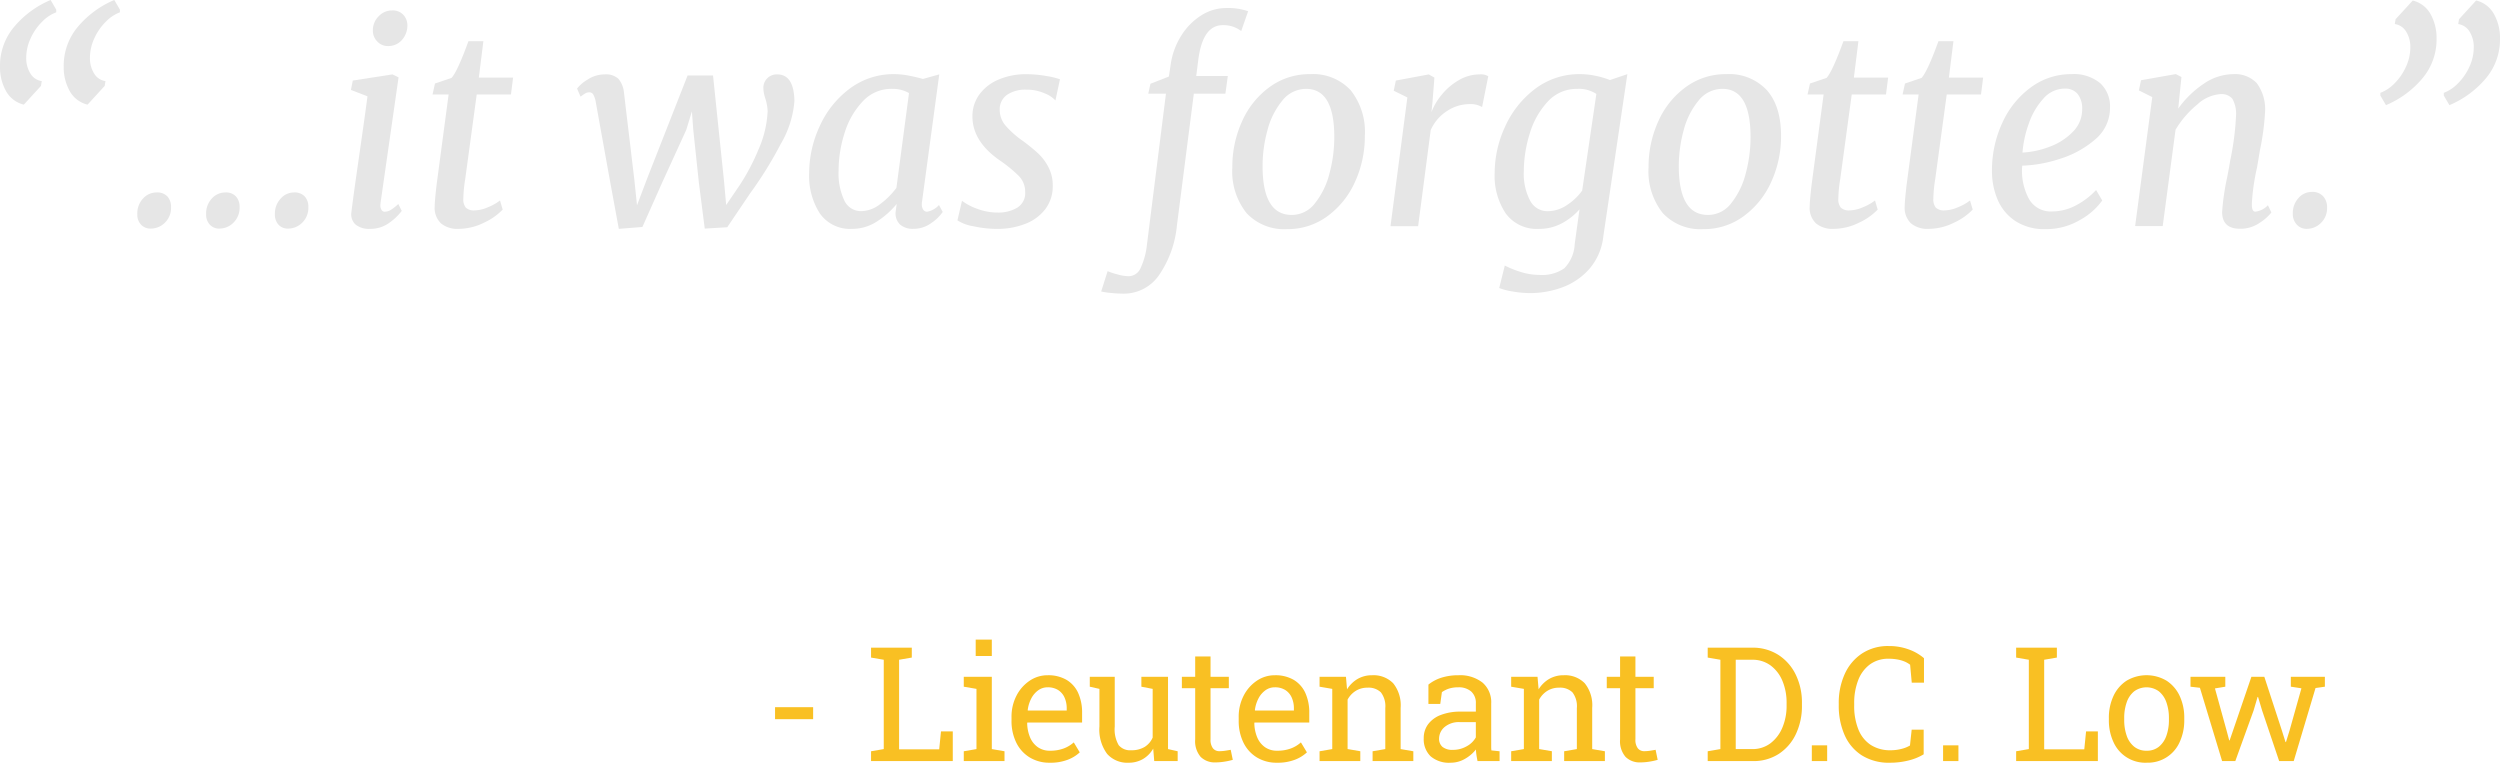 <svg xmlns="http://www.w3.org/2000/svg" viewBox="0 0 360.482 109.978">
  <defs>
    <style>
      .cls-1 {
        fill: #e6e6e6;
      }

      .cls-2 {
        fill: #f9c023;
      }
    </style>
  </defs>
  <g id="Layer_2" data-name="Layer 2">
    <g id="Layer_1-2" data-name="Layer 1">
      <g>
        <g>
          <path class="cls-1" d="M.85,13.1A6.971,6.971,0,0,1,0,9.649a8.709,8.709,0,0,1,2.143-5.9A13.9,13.9,0,0,1,7.3,0l.81,1.39v.385A5.593,5.593,0,0,0,6.079,3.126,7.962,7.962,0,0,0,4.42,5.519a6.7,6.7,0,0,0-.638,2.818,4.127,4.127,0,0,0,.6,2.258,2.265,2.265,0,0,0,1.64,1.1l-.116.694-2.469,2.7A4.016,4.016,0,0,1,.85,13.1Zm9.185,0a6.981,6.981,0,0,1-.848-3.455,8.712,8.712,0,0,1,2.141-5.9A13.917,13.917,0,0,1,16.48,0l.811,1.39v.385a5.585,5.585,0,0,0-2.026,1.351,7.983,7.983,0,0,0-1.66,2.393,6.711,6.711,0,0,0-.636,2.818,4.143,4.143,0,0,0,.6,2.258,2.272,2.272,0,0,0,1.641,1.1l-.116.694-2.47,2.7A4.02,4.02,0,0,1,10.035,13.1Z"/>
          <path class="cls-1" d="M20.63,28.619a2.612,2.612,0,0,1,1.949-.869,2,2,0,0,1,1.564.58,2.224,2.224,0,0,1,.52,1.544,2.954,2.954,0,0,1-.888,2.238,2.87,2.87,0,0,1-2.045.849,1.844,1.844,0,0,1-1.389-.56,2.091,2.091,0,0,1-.541-1.524A3.131,3.131,0,0,1,20.63,28.619Zm9.919,0A2.613,2.613,0,0,1,32.5,27.75a1.939,1.939,0,0,1,1.524.58,2.159,2.159,0,0,1,.522,1.505,3,3,0,0,1-.888,2.277,2.873,2.873,0,0,1-2.046.849,1.8,1.8,0,0,1-1.35-.56,2.1,2.1,0,0,1-.54-1.524A3.134,3.134,0,0,1,30.549,28.619Zm9.92.019a2.547,2.547,0,0,1,1.91-.888,1.994,1.994,0,0,1,1.563.58,2.163,2.163,0,0,1,.521,1.505,3,3,0,0,1-.888,2.277,2.872,2.872,0,0,1-2.045.849,1.788,1.788,0,0,1-1.371-.56,2.146,2.146,0,0,1-.52-1.524A3.149,3.149,0,0,1,40.469,28.638Z"/>
          <path class="cls-1" d="M54.846,29.564a1.247,1.247,0,0,0,.173.715.521.521,0,0,0,.444.25,1.759,1.759,0,0,0,.868-.25,6.265,6.265,0,0,0,1.1-.869l.5,1a8.083,8.083,0,0,1-1.776,1.7A4.6,4.6,0,0,1,53.34,33a3.072,3.072,0,0,1-2.065-.618,1.993,1.993,0,0,1-.6-1.814q.193-1.7,1-7.3,1.079-7.486,1.311-9.378L50.6,12.968l.27-1.351,5.712-.888.888.425L54.884,29.179ZM54.4,5.982A2.189,2.189,0,0,1,53.765,4.4a2.82,2.82,0,0,1,.83-2.046,2.639,2.639,0,0,1,1.949-.849,2.077,2.077,0,0,1,1.62.637,2.234,2.234,0,0,1,.579,1.563,3.138,3.138,0,0,1-.81,2.085,2.591,2.591,0,0,1-2.007.849A2.05,2.05,0,0,1,54.4,5.982Z"/>
          <path class="cls-1" d="M66.81,28.638a1.886,1.886,0,0,0,.366,1.313,1.746,1.746,0,0,0,1.293.385,5.071,5.071,0,0,0,1.911-.462,7.16,7.16,0,0,0,1.717-.966l.386,1.313a8.769,8.769,0,0,1-2.663,1.872A8.29,8.29,0,0,1,66.076,33a3.659,3.659,0,0,1-2.489-.792,3.078,3.078,0,0,1-.907-2.451q0-.732.27-3.087l1.737-13.045H62.371l.348-1.583,2.392-.811q.849-.925,2.432-5.287H69.7l-.656,5.249h4.94l-.308,2.432H68.739l-1.659,12.2A19.65,19.65,0,0,0,66.81,28.638Z"/>
          <path class="cls-1" d="M85.528,13.605a.616.616,0,0,0-.541-.29,1.124,1.124,0,0,0-.6.155c-.168.1-.393.258-.676.463l-.5-1.158a5.209,5.209,0,0,1,1.506-1.293,4.446,4.446,0,0,1,2.47-.753,2.63,2.63,0,0,1,1.987.638,3.556,3.556,0,0,1,.792,1.948l1.5,12.583.385,3.705,1.506-3.975,5.789-14.744h3.667L104.4,26.129l.309,3.435,1.969-2.894a30.85,30.85,0,0,0,2.7-5.133,15.464,15.464,0,0,0,1.312-5.519,7.165,7.165,0,0,0-.347-1.853,5.193,5.193,0,0,1-.27-1.428,1.921,1.921,0,0,1,2.007-2.008q2.393,0,2.47,3.822a14.357,14.357,0,0,1-1.988,6.233,55.639,55.639,0,0,1-4.418,7.121l-3.282,4.863-3.242.193-.849-6.639-.81-7.641-.193-2.625-.811,2.663-3.474,7.6L92.63,32.729l-3.4.271L88,26.322,85.875,14.551A3.074,3.074,0,0,0,85.528,13.605Z"/>
          <path class="cls-1" d="M132.924,29.41a1.367,1.367,0,0,0,.212.849.676.676,0,0,0,.559.27,3.053,3.053,0,0,0,1.7-.965l.54,1a6.174,6.174,0,0,1-1.6,1.563,4.345,4.345,0,0,1-2.644.869,2.8,2.8,0,0,1-1.891-.6,2.24,2.24,0,0,1-.655-1.872l.154-1.119a12.07,12.07,0,0,1-2.876,2.548A6.473,6.473,0,0,1,122.889,33a5.305,5.305,0,0,1-4.67-2.22,10.035,10.035,0,0,1-1.544-5.847,16.155,16.155,0,0,1,1.467-6.619,13.851,13.851,0,0,1,4.284-5.461,10.53,10.53,0,0,1,6.6-2.162,10.926,10.926,0,0,1,2.007.212q1.119.213,2.046.483l2.355-.657-2.471,18.257A1.875,1.875,0,0,0,132.924,29.41Zm-4.323-16.6a5.611,5.611,0,0,0-4.207,1.814,11.474,11.474,0,0,0-2.605,4.535,17.869,17.869,0,0,0-.869,5.462,9.114,9.114,0,0,0,.83,4.3,2.645,2.645,0,0,0,2.451,1.524,4.55,4.55,0,0,0,2.721-1.022,11.19,11.19,0,0,0,2.335-2.336l1.814-13.662A4.631,4.631,0,0,0,128.6,12.814Z"/>
          <path class="cls-1" d="M150.658,13.47a6.366,6.366,0,0,0-2.682-.54,4.657,4.657,0,0,0-2.78.752,2.526,2.526,0,0,0-1.042,2.181,3.454,3.454,0,0,0,.85,2.258,13.6,13.6,0,0,0,2.509,2.219,26.535,26.535,0,0,1,2.2,1.8,7.305,7.305,0,0,1,1.466,1.968,5.6,5.6,0,0,1,.618,2.644,5.449,5.449,0,0,1-1.081,3.416,6.593,6.593,0,0,1-2.914,2.123,10.938,10.938,0,0,1-3.994.714,15.978,15.978,0,0,1-3.474-.386,5.783,5.783,0,0,1-2.277-.849l.656-2.818a8.181,8.181,0,0,0,2.2,1.158,8.336,8.336,0,0,0,2.973.54,5.3,5.3,0,0,0,2.778-.694,2.448,2.448,0,0,0,1.158-2.278,3.226,3.226,0,0,0-.926-2.316,19.292,19.292,0,0,0-2.741-2.238q-3.936-2.74-3.936-6.33a5.265,5.265,0,0,1,1.022-3.2,6.559,6.559,0,0,1,2.8-2.142,9.979,9.979,0,0,1,3.937-.753,16.6,16.6,0,0,1,2.836.251,11.55,11.55,0,0,1,2.027.482l-.656,3.05A4.152,4.152,0,0,0,150.658,13.47Z"/>
          <path class="cls-1" d="M170.322,5.152a9.24,9.24,0,0,1,2.857-2.913,6.706,6.706,0,0,1,3.666-1.081,8.805,8.805,0,0,1,3.127.463l-1,2.856a4.181,4.181,0,0,0-2.663-.849q-2.858,0-3.512,4.9l-.31,2.431h4.555l-.348,2.548h-4.553L169.705,32.5a15.14,15.14,0,0,1-2.509,7.063,6.15,6.15,0,0,1-5.134,2.779,18.527,18.527,0,0,1-1.871-.1,10.869,10.869,0,0,1-1.409-.212l.927-2.933a9.546,9.546,0,0,0,1.331.444,6.492,6.492,0,0,0,1.679.289,1.906,1.906,0,0,0,1.737-1.158,10.543,10.543,0,0,0,.926-3.4l2.74-21.768h-2.547l.309-1.428,2.663-1.042.27-1.814A10.6,10.6,0,0,1,170.322,5.152Z"/>
          <path class="cls-1" d="M194.754,13.007a9.656,9.656,0,0,1,2.045,6.6,15.733,15.733,0,0,1-1.408,6.6,12.359,12.359,0,0,1-3.976,4.96,9.61,9.61,0,0,1-5.809,1.871,7.415,7.415,0,0,1-5.866-2.315,9.652,9.652,0,0,1-2.046-6.6,15.791,15.791,0,0,1,1.409-6.639,12.2,12.2,0,0,1,3.975-4.94,9.682,9.682,0,0,1,5.809-1.853A7.413,7.413,0,0,1,194.754,13.007Zm-9.842,1.486a10.972,10.972,0,0,0-2.142,4.245,19.394,19.394,0,0,0-.714,5.23q0,7.025,4.207,7.025a4.2,4.2,0,0,0,3.357-1.7A11.278,11.278,0,0,0,191.7,25.01a20.1,20.1,0,0,0,.695-5.249q0-6.946-4.052-6.947A4.363,4.363,0,0,0,184.912,14.493Z"/>
          <path class="cls-1" d="M207.9,13.644a8.889,8.889,0,0,1,2.45-2.084,5.9,5.9,0,0,1,3.01-.831,1.979,1.979,0,0,1,1.236.271l-.888,4.438a3.268,3.268,0,0,0-1.892-.424,5.857,5.857,0,0,0-3.145.984,6.232,6.232,0,0,0-2.373,2.76l-1.815,13.856H200.5l2.432-18.565-1.968-.965.308-1.467,4.747-.888.811.464-.271,3.474-.154,1.505A8.76,8.76,0,0,1,207.9,13.644Z"/>
          <path class="cls-1" d="M229.143,38.808a9.6,9.6,0,0,1-3.918,2.644,13.433,13.433,0,0,1-4.574.811,14.724,14.724,0,0,1-2.528-.232,9.186,9.186,0,0,1-1.949-.5l.81-3.242a13.1,13.1,0,0,0,2.239.907,8.964,8.964,0,0,0,2.741.444,5.619,5.619,0,0,0,3.589-.946,5.312,5.312,0,0,0,1.506-3.492l.694-5.018a8.987,8.987,0,0,1-2.566,2.026,6.844,6.844,0,0,1-3.262.792,5.538,5.538,0,0,1-4.805-2.22,9.768,9.768,0,0,1-1.6-5.847A15.992,15.992,0,0,1,217,18.314a14.016,14.016,0,0,1,4.3-5.461,10.53,10.53,0,0,1,6.6-2.162,10.7,10.7,0,0,1,2.22.251,12.1,12.1,0,0,1,2.025.6l2.509-.849L231.188,34.08A8.532,8.532,0,0,1,229.143,38.808Zm-1.7-25.994a5.639,5.639,0,0,0-4.284,1.853,11.606,11.606,0,0,0-2.586,4.612,18.379,18.379,0,0,0-.849,5.423,8.278,8.278,0,0,0,.907,4.226,2.809,2.809,0,0,0,2.528,1.524,4.984,4.984,0,0,0,2.818-.907,8.1,8.1,0,0,0,2.161-2.065l2.046-13.933A4.568,4.568,0,0,0,227.444,12.814Z"/>
          <path class="cls-1" d="M254.771,13.007q2.045,2.316,2.044,6.6a15.717,15.717,0,0,1-1.408,6.6,12.348,12.348,0,0,1-3.975,4.96,9.612,9.612,0,0,1-5.809,1.871,7.413,7.413,0,0,1-5.866-2.315,9.652,9.652,0,0,1-2.046-6.6,15.806,15.806,0,0,1,1.408-6.639,12.209,12.209,0,0,1,3.976-4.94,9.679,9.679,0,0,1,5.808-1.853A7.417,7.417,0,0,1,254.771,13.007Zm-9.842,1.486a10.987,10.987,0,0,0-2.143,4.245,19.433,19.433,0,0,0-.714,5.23q0,7.025,4.207,7.025a4.2,4.2,0,0,0,3.358-1.7,11.292,11.292,0,0,0,2.084-4.284,20.1,20.1,0,0,0,.695-5.249q0-6.946-4.053-6.947A4.362,4.362,0,0,0,244.929,14.493Z"/>
          <path class="cls-1" d="M265.075,28.638a1.886,1.886,0,0,0,.366,1.313,1.748,1.748,0,0,0,1.293.385,5.075,5.075,0,0,0,1.912-.462,7.151,7.151,0,0,0,1.716-.966l.387,1.313a8.769,8.769,0,0,1-2.663,1.872,8.29,8.29,0,0,1-3.744.907,3.657,3.657,0,0,1-2.489-.792,3.078,3.078,0,0,1-.908-2.451q0-.732.271-3.087l1.736-13.045h-2.315l.347-1.583,2.393-.811q.848-.925,2.432-5.287h2.161l-.657,5.249h4.941l-.309,2.432h-4.94l-1.659,12.2A19.677,19.677,0,0,0,265.075,28.638Z"/>
          <path class="cls-1" d="M278.775,28.638a1.881,1.881,0,0,0,.367,1.313,1.745,1.745,0,0,0,1.293.385,5.071,5.071,0,0,0,1.911-.462,7.151,7.151,0,0,0,1.716-.966l.387,1.313a8.769,8.769,0,0,1-2.663,1.872,8.29,8.29,0,0,1-3.744.907,3.657,3.657,0,0,1-2.489-.792,3.078,3.078,0,0,1-.907-2.451q0-.732.27-3.087l1.736-13.045h-2.315l.348-1.583,2.392-.811q.849-.925,2.432-5.287h2.161l-.656,5.249h4.94l-.308,2.432h-4.941l-1.659,12.2A19.677,19.677,0,0,0,278.775,28.638Z"/>
          <path class="cls-1" d="M299.906,31.726a9.558,9.558,0,0,1-4.96,1.312,7.6,7.6,0,0,1-4.361-1.177,6.928,6.928,0,0,1-2.547-3.088,10.418,10.418,0,0,1-.81-4.11,16.266,16.266,0,0,1,1.5-6.967,12.856,12.856,0,0,1,4.13-5.113,9.683,9.683,0,0,1,5.79-1.892A5.949,5.949,0,0,1,302.84,12a4.527,4.527,0,0,1,1.408,3.474,5.909,5.909,0,0,1-2.161,4.651,14.167,14.167,0,0,1-5.133,2.8,19.276,19.276,0,0,1-5.365.965,8.52,8.52,0,0,0,.907,4.67,3.577,3.577,0,0,0,3.377,1.93,7.388,7.388,0,0,0,3.377-.83,10.847,10.847,0,0,0,2.991-2.258l.888,1.505A9.711,9.711,0,0,1,299.906,31.726ZM294.657,14.2a10.263,10.263,0,0,0-2.1,3.57A15.867,15.867,0,0,0,291.627,22a12.674,12.674,0,0,0,3.879-.83,8.894,8.894,0,0,0,3.378-2.161,4.529,4.529,0,0,0,1.35-3.223,3.366,3.366,0,0,0-.656-2.239,2.3,2.3,0,0,0-1.852-.772A4.09,4.09,0,0,0,294.657,14.2Z"/>
          <path class="cls-1" d="M317.757,12.081a7.626,7.626,0,0,1,4.284-1.39A4.3,4.3,0,0,1,325.418,12a6.342,6.342,0,0,1,1.178,4.285,36.531,36.531,0,0,1-.734,5.4l-.231,1.39-.193,1.119a30.8,30.8,0,0,0-.734,5.094v.232q0,1,.5,1a2.965,2.965,0,0,0,1.814-.926l.5,1.042a6.841,6.841,0,0,1-1.7,1.5,4.853,4.853,0,0,1-2.817.85q-2.586,0-2.586-2.432a34.529,34.529,0,0,1,.733-5.017l.271-1.428.154-.927a40.181,40.181,0,0,0,.849-6.523,4.389,4.389,0,0,0-.54-2.431,2.061,2.061,0,0,0-1.738-.656,5.5,5.5,0,0,0-3.3,1.486,13.956,13.956,0,0,0-3.146,3.647l-1.852,13.895h-3.976l2.471-18.6-1.93-.965.309-1.466,5.017-.888.811.425-.464,4.554A14.244,14.244,0,0,1,317.757,12.081Z"/>
          <path class="cls-1" d="M331.42,28.561a2.526,2.526,0,0,1,1.93-.888,2.068,2.068,0,0,1,1.639.637,2.341,2.341,0,0,1,.56,1.6,2.952,2.952,0,0,1-.888,2.238,2.873,2.873,0,0,1-2.045.85,1.909,1.909,0,0,1-1.428-.6,2.2,2.2,0,0,1-.579-1.6A3.191,3.191,0,0,1,331.42,28.561Z"/>
          <path class="cls-1" d="M350.485,2.065a6.981,6.981,0,0,1,.85,3.454,8.706,8.706,0,0,1-2.143,5.9,13.89,13.89,0,0,1-5.152,3.744l-.811-1.389v-.386a5.583,5.583,0,0,0,2.027-1.351,7.95,7.95,0,0,0,1.659-2.393,6.694,6.694,0,0,0,.638-2.817,4.135,4.135,0,0,0-.6-2.258,2.267,2.267,0,0,0-1.641-1.1l.117-.7L347.9.077A4.019,4.019,0,0,1,350.485,2.065Zm9.148,0a6.991,6.991,0,0,1,.849,3.454,8.71,8.71,0,0,1-2.142,5.9,13.906,13.906,0,0,1-5.152,3.744l-.811-1.389v-.386a5.58,5.58,0,0,0,2.026-1.351,7.95,7.95,0,0,0,1.659-2.393,6.693,6.693,0,0,0,.637-2.817,4.143,4.143,0,0,0-.6-2.258,2.272,2.272,0,0,0-1.641-1.1l.116-.7,2.47-2.7A4.024,4.024,0,0,1,359.633,2.065Z"/>
        </g>
        <g>
          <path class="cls-2" d="M111.757,103.7v-1.73h5.491v1.73Z"/>
          <path class="cls-2" d="M125.6,109.742v-1.415l1.831-.315V95.131l-1.831-.314V93.39h5.874v1.427l-1.831.314v12.915h5.784l.257-2.583h1.7v4.279Z"/>
          <path class="cls-2" d="M138.969,109.742v-1.415l1.831-.315V99.331l-1.831-.314V97.591h4.043v10.421l1.831.315v1.415Zm1.719-15.15v-2.37h2.324v2.37Z"/>
          <path class="cls-2" d="M151.391,109.978a5.467,5.467,0,0,1-2.931-.77,5.124,5.124,0,0,1-1.926-2.139,7.039,7.039,0,0,1-.68-3.167v-.494a6.585,6.585,0,0,1,.713-3.094,5.726,5.726,0,0,1,1.9-2.156,4.562,4.562,0,0,1,2.589-.792,5.2,5.2,0,0,1,2.745.674,4.235,4.235,0,0,1,1.668,1.892,6.81,6.81,0,0,1,.561,2.87v1.381h-7.883l-.035.056a5.536,5.536,0,0,0,.41,2.072,3.279,3.279,0,0,0,1.118,1.421,2.958,2.958,0,0,0,1.752.516,5.55,5.55,0,0,0,1.971-.32,4.526,4.526,0,0,0,1.466-.881l.864,1.437a5.283,5.283,0,0,1-1.723,1.061A6.894,6.894,0,0,1,151.391,109.978Zm-3.178-7.525h5.6v-.292a3.793,3.793,0,0,0-.308-1.566,2.475,2.475,0,0,0-.921-1.09,2.759,2.759,0,0,0-1.532-.4,2.27,2.27,0,0,0-1.348.432,3.322,3.322,0,0,0-1,1.174,4.921,4.921,0,0,0-.517,1.684Z"/>
          <path class="cls-2" d="M162.73,109.978a3.892,3.892,0,0,1-3.088-1.269,5.894,5.894,0,0,1-1.112-3.953V99.331l-1.392-.314V97.591h3.6v7.187a4.533,4.533,0,0,0,.572,2.673,2.129,2.129,0,0,0,1.786.73,3.641,3.641,0,0,0,1.949-.477,3,3,0,0,0,1.162-1.354V99.331l-1.629-.314V97.591h3.842v10.421l1.392.315v1.415h-3.38l-.147-1.8a4.1,4.1,0,0,1-1.477,1.505A4.049,4.049,0,0,1,162.73,109.978Z"/>
          <path class="cls-2" d="M175.27,109.933a2.891,2.891,0,0,1-2.14-.792,3.472,3.472,0,0,1-.792-2.532V99.23h-1.92V97.591h1.92V94.659h2.213v2.932h2.638V99.23h-2.638v7.379a1.992,1.992,0,0,0,.347,1.291,1.156,1.156,0,0,0,.933.416,5.865,5.865,0,0,0,.876-.073c.322-.049.572-.092.752-.129l.3,1.448a9.123,9.123,0,0,1-1.185.259A8.414,8.414,0,0,1,175.27,109.933Z"/>
          <path class="cls-2" d="M184.148,109.978a5.463,5.463,0,0,1-2.93-.77,5.124,5.124,0,0,1-1.926-2.139,7.039,7.039,0,0,1-.68-3.167v-.494a6.585,6.585,0,0,1,.713-3.094,5.726,5.726,0,0,1,1.9-2.156,4.561,4.561,0,0,1,2.588-.792,5.2,5.2,0,0,1,2.746.674,4.235,4.235,0,0,1,1.668,1.892,6.81,6.81,0,0,1,.561,2.87v1.381H180.9l-.034.056a5.516,5.516,0,0,0,.41,2.072,3.284,3.284,0,0,0,1.117,1.421,2.962,2.962,0,0,0,1.752.516,5.555,5.555,0,0,0,1.972-.32,4.526,4.526,0,0,0,1.466-.881l.864,1.437a5.293,5.293,0,0,1-1.723,1.061A6.9,6.9,0,0,1,184.148,109.978Zm-3.177-7.525h5.6v-.292a3.793,3.793,0,0,0-.308-1.566,2.475,2.475,0,0,0-.921-1.09,2.76,2.76,0,0,0-1.533-.4,2.267,2.267,0,0,0-1.347.432,3.322,3.322,0,0,0-1,1.174,4.921,4.921,0,0,0-.517,1.684Z"/>
          <path class="cls-2" d="M190.271,109.742v-1.415l1.831-.315V99.331l-1.831-.314V97.591h3.807l.156,1.808a4.419,4.419,0,0,1,1.523-1.5,4.066,4.066,0,0,1,2.083-.533,3.967,3.967,0,0,1,3.043,1.151,5.053,5.053,0,0,1,1.078,3.555v5.94l1.831.315v1.415h-5.874v-1.415l1.831-.315v-5.9a3.285,3.285,0,0,0-.635-2.279,2.537,2.537,0,0,0-1.936-.674,3.121,3.121,0,0,0-1.691.46,3.372,3.372,0,0,0-1.174,1.258v7.131l1.832.315v1.415Z"/>
          <path class="cls-2" d="M209.169,109.978a4.071,4.071,0,0,1-2.887-.927,3.406,3.406,0,0,1-.988-2.611,3.3,3.3,0,0,1,.635-2.016,4.087,4.087,0,0,1,1.836-1.336,7.785,7.785,0,0,1,2.875-.477h2.168V101.42a2.19,2.19,0,0,0-.668-1.707,2.7,2.7,0,0,0-1.881-.606,4.232,4.232,0,0,0-1.326.185,3.867,3.867,0,0,0-1.022.511l-.236,1.7h-1.707V98.714a5.752,5.752,0,0,1,1.91-1.006,8.028,8.028,0,0,1,2.414-.342,5.238,5.238,0,0,1,3.471,1.056,3.724,3.724,0,0,1,1.258,3.021v5.851c0,.157,0,.31,0,.46s.014.3.029.449l1.179.124v1.415h-3.178c-.068-.329-.12-.625-.158-.887s-.063-.524-.078-.786a5.374,5.374,0,0,1-1.6,1.364A4.092,4.092,0,0,1,209.169,109.978Zm.326-1.853a3.932,3.932,0,0,0,2.01-.528,3.279,3.279,0,0,0,1.3-1.269v-2.2h-2.246a3.2,3.2,0,0,0-2.291.73,2.211,2.211,0,0,0-.764,1.628A1.514,1.514,0,0,0,208,107.7,2.261,2.261,0,0,0,209.5,108.125Z"/>
          <path class="cls-2" d="M217.9,109.742v-1.415l1.831-.315V99.331l-1.831-.314V97.591H221.7l.156,1.808a4.419,4.419,0,0,1,1.523-1.5,4.066,4.066,0,0,1,2.083-.533,3.967,3.967,0,0,1,3.043,1.151,5.053,5.053,0,0,1,1.078,3.555v5.94l1.831.315v1.415h-5.874v-1.415l1.831-.315v-5.9a3.285,3.285,0,0,0-.635-2.279,2.537,2.537,0,0,0-1.936-.674,3.121,3.121,0,0,0-1.691.46,3.372,3.372,0,0,0-1.174,1.258v7.131l1.832.315v1.415Z"/>
          <path class="cls-2" d="M236.535,109.933a2.89,2.89,0,0,1-2.139-.792,3.468,3.468,0,0,1-.792-2.532V99.23h-1.92V97.591h1.92V94.659h2.212v2.932h2.639V99.23h-2.639v7.379a1.991,1.991,0,0,0,.348,1.291,1.155,1.155,0,0,0,.933.416,5.886,5.886,0,0,0,.876-.073c.322-.049.572-.092.752-.129l.3,1.448a9.067,9.067,0,0,1-1.184.259A8.426,8.426,0,0,1,236.535,109.933Z"/>
          <path class="cls-2" d="M246.238,109.742v-1.415l1.83-.315V95.131l-1.83-.314V93.39h6.4a6.846,6.846,0,0,1,3.779,1.034,7,7,0,0,1,2.51,2.841,9.165,9.165,0,0,1,.9,4.133v.348a9.375,9.375,0,0,1-.864,4.082,6.923,6.923,0,0,1-2.454,2.864,6.659,6.659,0,0,1-3.756,1.05Zm4.043-1.73h2.358a4.263,4.263,0,0,0,2.662-.847,5.469,5.469,0,0,0,1.713-2.269,8.018,8.018,0,0,0,.6-3.15v-.371a8.089,8.089,0,0,0-.6-3.195,5.272,5.272,0,0,0-1.713-2.229,4.365,4.365,0,0,0-2.662-.82h-2.358Z"/>
          <path class="cls-2" d="M261.252,109.742v-2.269h2.212v2.269Z"/>
          <path class="cls-2" d="M272.531,109.978a7.343,7.343,0,0,1-4.1-1.078,6.646,6.646,0,0,1-2.471-2.954,10.468,10.468,0,0,1-.825-4.256v-.236A10.063,10.063,0,0,1,266,97.181a6.958,6.958,0,0,1,2.482-2.948,6.8,6.8,0,0,1,3.863-1.078,8.16,8.16,0,0,1,2.9.494,6.937,6.937,0,0,1,2.179,1.257v3.527h-1.763l-.236-2.583a3.5,3.5,0,0,0-.825-.472,5.13,5.13,0,0,0-1.033-.292,7.063,7.063,0,0,0-1.23-.1,4.434,4.434,0,0,0-2.719.826,5.073,5.073,0,0,0-1.683,2.274,9.033,9.033,0,0,0-.574,3.346v.259a9.029,9.029,0,0,0,.613,3.509,4.759,4.759,0,0,0,1.785,2.218,5.12,5.12,0,0,0,2.858.764,6.231,6.231,0,0,0,1.538-.191,4.514,4.514,0,0,0,1.248-.494l.247-2.28h1.729v3.549a7.687,7.687,0,0,1-2.2.893A10.862,10.862,0,0,1,272.531,109.978Z"/>
          <path class="cls-2" d="M280.179,109.742v-2.269h2.212v2.269Z"/>
          <path class="cls-2" d="M290.713,109.742v-1.415l1.83-.315V95.131l-1.83-.314V93.39h5.873v1.427l-1.83.314v12.915h5.783l.258-2.583h1.7v4.279Z"/>
          <path class="cls-2" d="M309.53,109.978A5.03,5.03,0,0,1,304.747,107a7.371,7.371,0,0,1-.663-3.195v-.247a7.371,7.371,0,0,1,.663-3.2,5.235,5.235,0,0,1,1.881-2.2,5.644,5.644,0,0,1,5.783,0,5.243,5.243,0,0,1,1.881,2.19,7.367,7.367,0,0,1,.663,3.2v.247a7.4,7.4,0,0,1-.663,3.206,5,5,0,0,1-4.762,2.971Zm0-1.73a2.719,2.719,0,0,0,1.77-.578,3.535,3.535,0,0,0,1.078-1.584,6.668,6.668,0,0,0,.365-2.285v-.247a6.672,6.672,0,0,0-.365-2.285,3.519,3.519,0,0,0-1.084-1.584,3.031,3.031,0,0,0-3.561,0,3.5,3.5,0,0,0-1.078,1.584,6.773,6.773,0,0,0-.359,2.285v.247a6.769,6.769,0,0,0,.359,2.285,3.475,3.475,0,0,0,1.084,1.584A2.779,2.779,0,0,0,309.53,108.248Z"/>
          <path class="cls-2" d="M320.413,109.742l-3.2-10.568-1.359-.157V97.591h5.019v1.426l-1.493.247,1.673,6.053.383,1.438h.066l.494-1.438,2.64-7.726H326.5l2.516,7.7.539,1.707h.067l.528-1.707,1.7-6.042-1.528-.236V97.591h4.909v1.426l-1.348.191-3.145,10.534h-2.1l-2.46-7.3-.584-1.954-.067.011-.573,1.943-2.639,7.3Z"/>
        </g>
      </g>
    </g>
  </g>
</svg>
